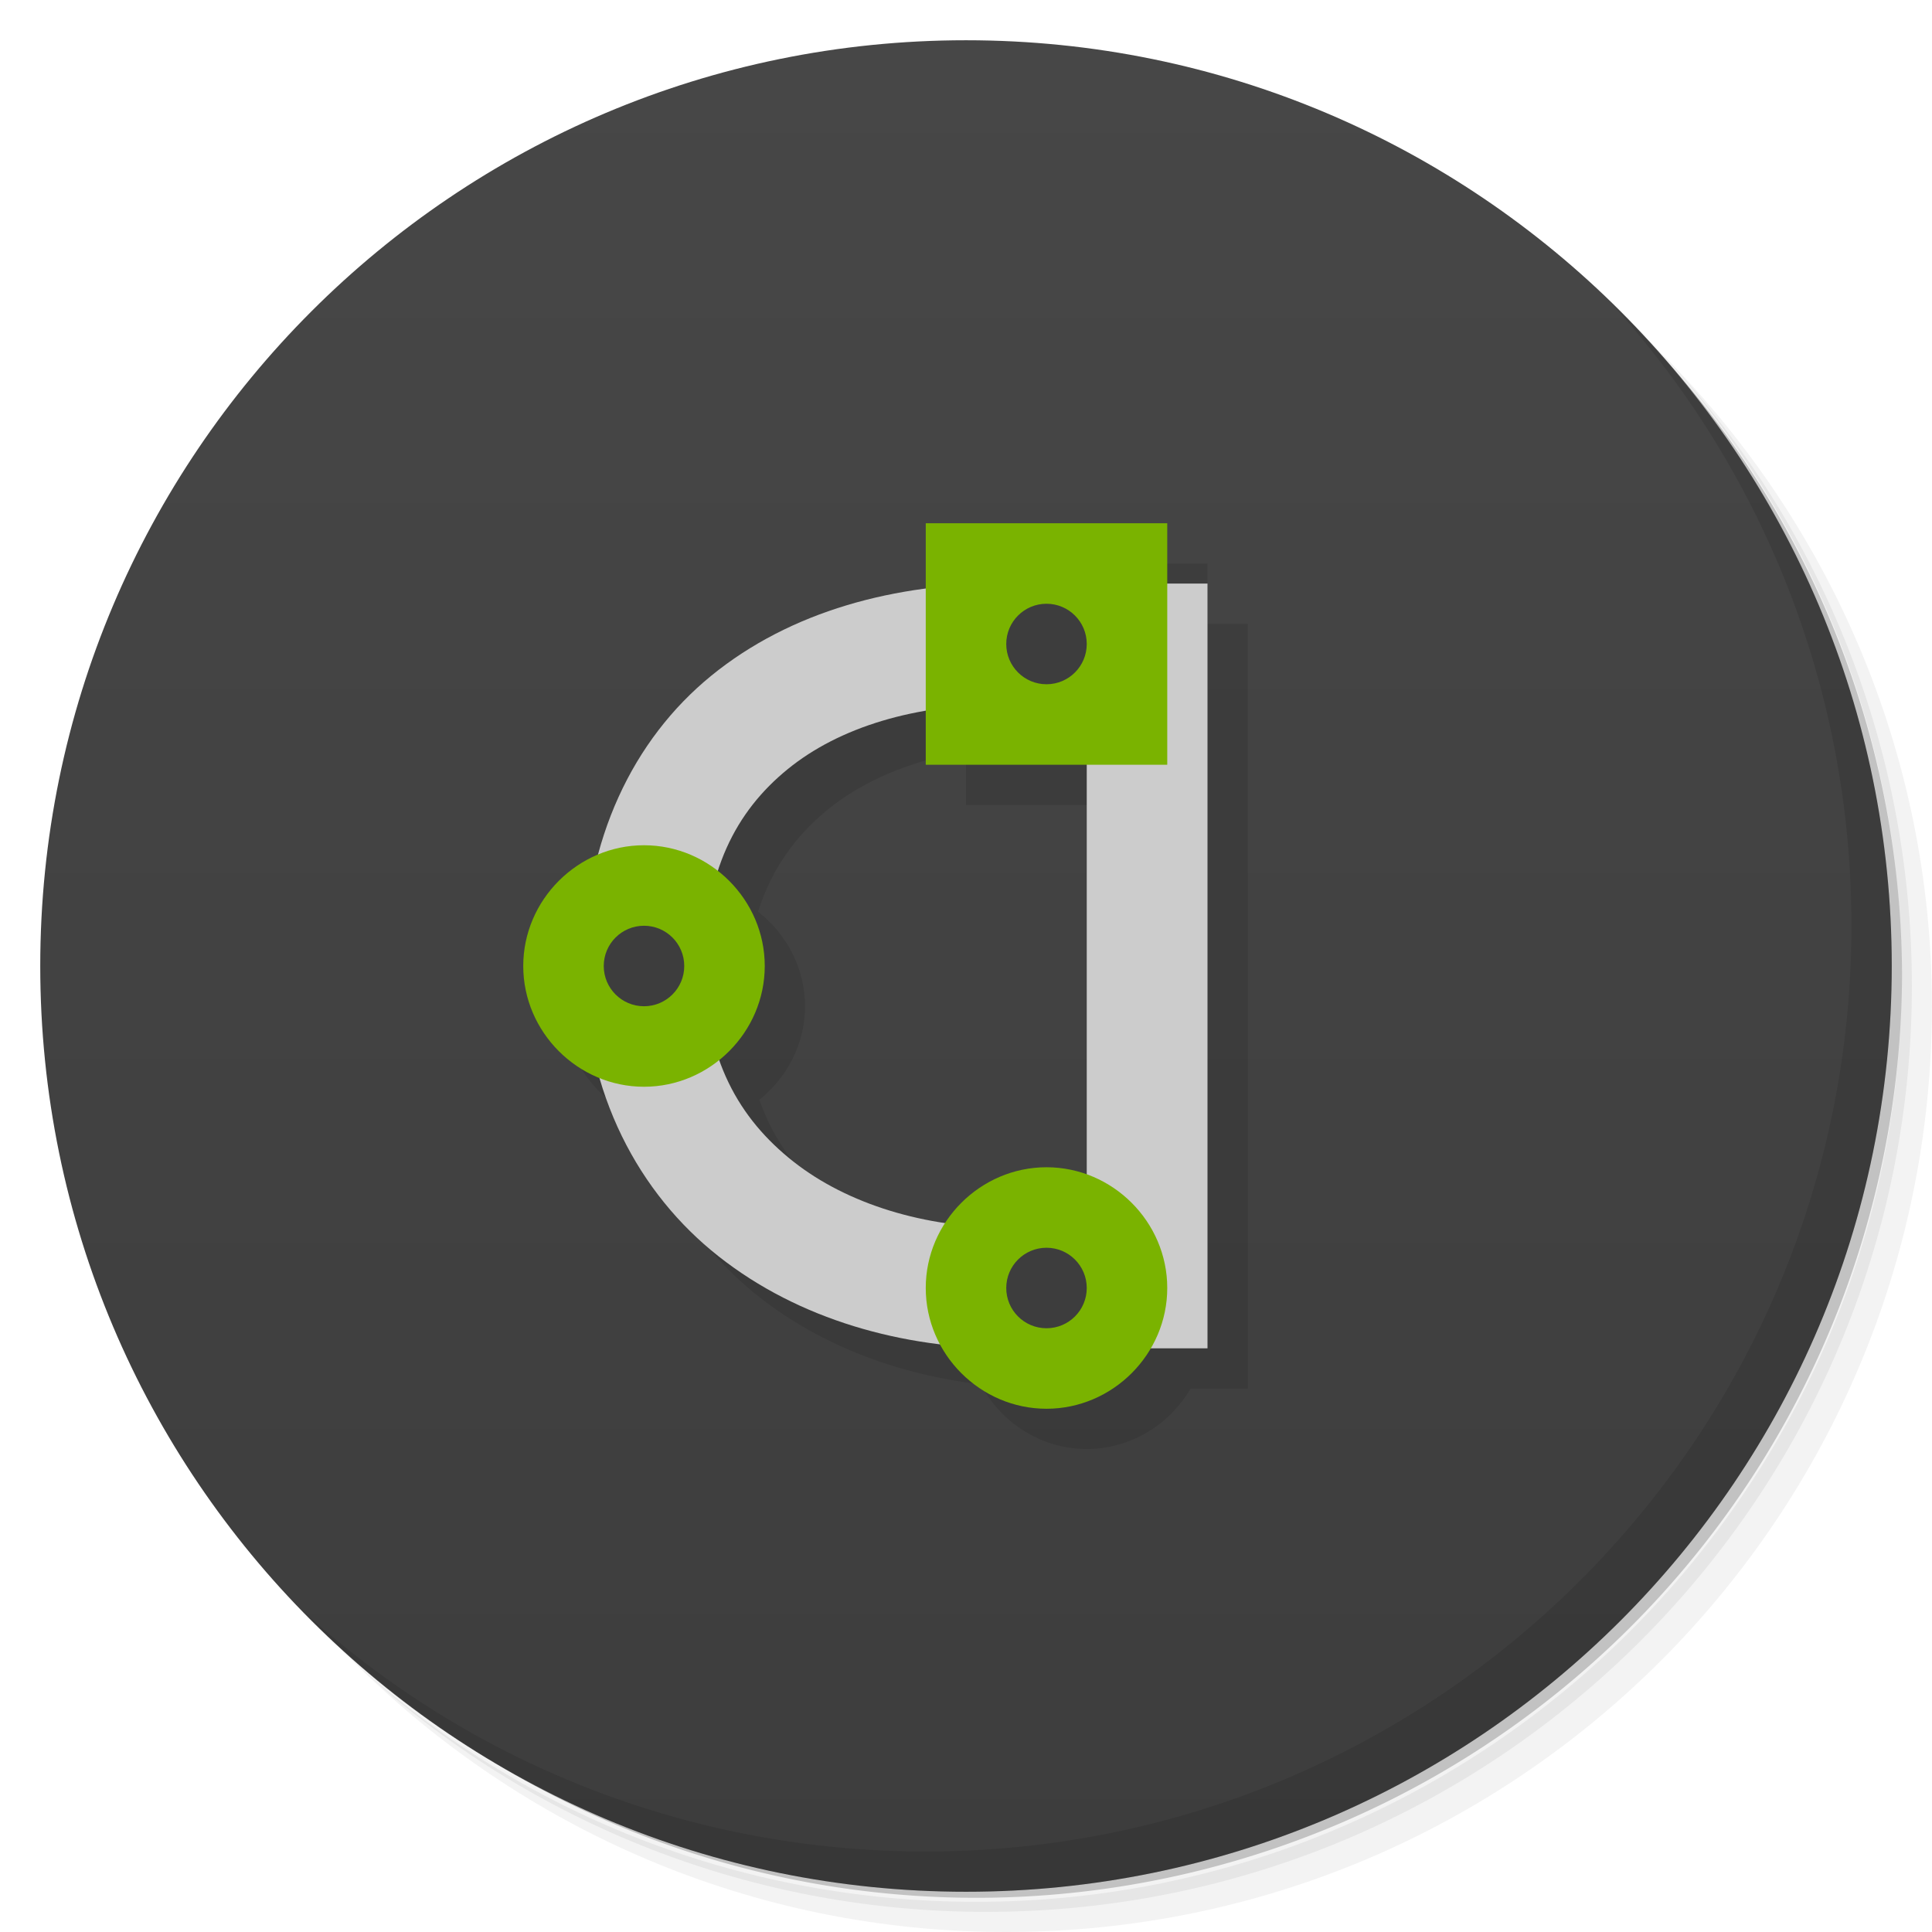 <svg width="48" height="48" version="1.1" viewBox="0 0 48 48" xmlns="http://www.w3.org/2000/svg">
 <defs>
  <linearGradient id="linearGradient3804" x1="1" x2="1.004" y1="46.999" y2="1.002" gradientUnits="userSpaceOnUse">
   <stop style="stop-color:#292929" offset="0"/>
   <stop style="stop-color:#333" offset="1"/>
  </linearGradient>
  <linearGradient id="linearGradient3009" x2="0" y1="47" y2="1" gradientUnits="userSpaceOnUse">
   <stop style="stop-color:#3d3d3d" offset="0"/>
   <stop style="stop-color:#474747" offset="1"/>
  </linearGradient>
 </defs>
 <g transform="translate(0 3.949e-5)">
  <path d="m36.31 5c5.859 4.062 9.688 10.831 9.688 18.5 0 12.426-10.07 22.5-22.5 22.5-7.669 0-14.438-3.828-18.5-9.688 1.037 1.822 2.306 3.499 3.781 4.969 4.085 3.712 9.514 5.969 15.469 5.969 12.703 0 23-10.298 23-23 0-5.954-2.256-11.384-5.969-15.469-1.469-1.475-3.147-2.744-4.969-3.781zm4.969 3.781c3.854 4.113 6.219 9.637 6.219 15.719 0 12.703-10.297 23-23 23-6.081 0-11.606-2.364-15.719-6.219 4.16 4.144 9.883 6.719 16.219 6.719 12.703 0 23-10.298 23-23 0-6.335-2.575-12.06-6.719-16.219z" style="opacity:.05"/>
  <path d="m41.28 8.781c3.712 4.085 5.969 9.514 5.969 15.469 0 12.703-10.297 23-23 23-5.954 0-11.384-2.256-15.469-5.969 4.113 3.854 9.637 6.219 15.719 6.219 12.703 0 23-10.298 23-23 0-6.081-2.364-11.606-6.219-15.719z" style="opacity:.1"/>
  <path d="m31.25 2.375c8.615 3.154 14.75 11.417 14.75 21.13 0 12.426-10.07 22.5-22.5 22.5-9.708 0-17.971-6.135-21.12-14.75a23 23 0 0 0 44.875-7 23 23 0 0 0-16-21.875z" style="opacity:.2"/>
 </g>
 <g transform="translate(0 3.949e-5)" style="fill:url(#linearGradient3804)">
  <path d="m24 1c12.703 0 23 10.297 23 23s-10.297 23-23 23-23-10.297-23-23 10.297-23 23-23z" style="fill:url(#linearGradient3009)"/>
 </g>
 <path d="m24 14v1.621c-2.003 0.263-3.848 0.959-5.33 2.168-1.336 1.09-2.307 2.613-2.799 4.439-1.091 0.451-1.871 1.527-1.871 2.772 0 1.258 0.798 2.341 1.908 2.783 0.537 1.839 1.581 3.357 2.945 4.432 1.577 1.243 3.507 1.937 5.512 2.18 0.507 0.947 1.496 1.605 2.635 1.605 1.097 0 2.055-0.61 2.578-1.5h1.422v-19h-1v-1.5h-6zm0 4.664v1.336h4v10.188c-0.315-0.114-0.648-0.188-1-0.188-1.051 0-1.979 0.557-2.516 1.387-1.442-0.215-2.768-0.735-3.773-1.527-0.829-0.654-1.472-1.469-1.846-2.535 0.685-0.552 1.135-1.386 1.135-2.324 0-0.953-0.464-1.8-1.168-2.352 0.345-1.077 0.945-1.891 1.734-2.535 0.881-0.719 2.059-1.212 3.434-1.449z" style="block-progression:tb;color-rendering:auto;color:#000000;image-rendering:auto;isolation:auto;mix-blend-mode:normal;opacity:.1;shape-rendering:auto;solid-color:#000000;text-decoration-color:#000000;text-decoration-line:none;text-decoration-style:solid;text-indent:0;text-transform:none;white-space:normal"/>
 <g transform="translate(0 3.949e-5)">
  <path d="m40.03 7.531c3.712 4.084 5.969 9.514 5.969 15.469 0 12.703-10.297 23-23 23-5.954 0-11.384-2.256-15.469-5.969 4.178 4.291 10.01 6.969 16.469 6.969 12.703 0 23-10.298 23-23 0-6.462-2.677-12.291-6.969-16.469z" style="opacity:.1"/>
 </g>
 <path d="m25 14.5c-2.764-0.016-5.365 0.687-7.33 2.289-1.944 1.586-3.14 4.075-3.164 7.111v0.201c0.032 3.074 1.367 5.552 3.348 7.113 2.003 1.579 4.574 2.285 7.146 2.285h5v-19h-5zm-0.01 3h2.01v13h-2c-2.012 0-3.939-0.577-5.289-1.641-1.35-1.064-2.209-2.552-2.211-4.861-2e-3 -2.347 0.784-3.839 2.066-4.885s3.181-1.627 5.424-1.613z" style="block-progression:tb;color-rendering:auto;color:#000000;fill:#ccc;image-rendering:auto;isolation:auto;mix-blend-mode:normal;shape-rendering:auto;solid-color:#000000;text-decoration-color:#000000;text-decoration-line:none;text-decoration-style:solid;text-indent:0;text-transform:none;white-space:normal"/>
 <path d="m16 21c-1.643 0-3 1.357-3 3s1.357 3 3 3 3-1.357 3-3-1.357-3-3-3z" style="block-progression:tb;color-rendering:auto;color:#000000;fill:#7ab300;image-rendering:auto;isolation:auto;mix-blend-mode:normal;shape-rendering:auto;solid-color:#000000;text-decoration-color:#000000;text-decoration-line:none;text-decoration-style:solid;text-indent:0;text-transform:none;white-space:normal"/>
 <path d="m23 13v6h6v-6z" style="fill:#7ab300"/>
 <path d="m26 29c-1.643 0-3 1.357-3 3s1.357 3 3 3 3-1.357 3-3-1.357-3-3-3z" style="block-progression:tb;color-rendering:auto;color:#000000;fill:#7ab300;image-rendering:auto;isolation:auto;mix-blend-mode:normal;shape-rendering:auto;solid-color:#000000;text-decoration-color:#000000;text-decoration-line:none;text-decoration-style:solid;text-indent:0;text-transform:none;white-space:normal"/>
 <circle cx="26" cy="16" r="1" style="fill:#3d3d3d"/>
 <circle cx="16" cy="24" r="1" style="fill:#3d3d3d"/>
 <circle cx="26" cy="32" r="1" style="fill:#3d3d3d"/>
</svg>
